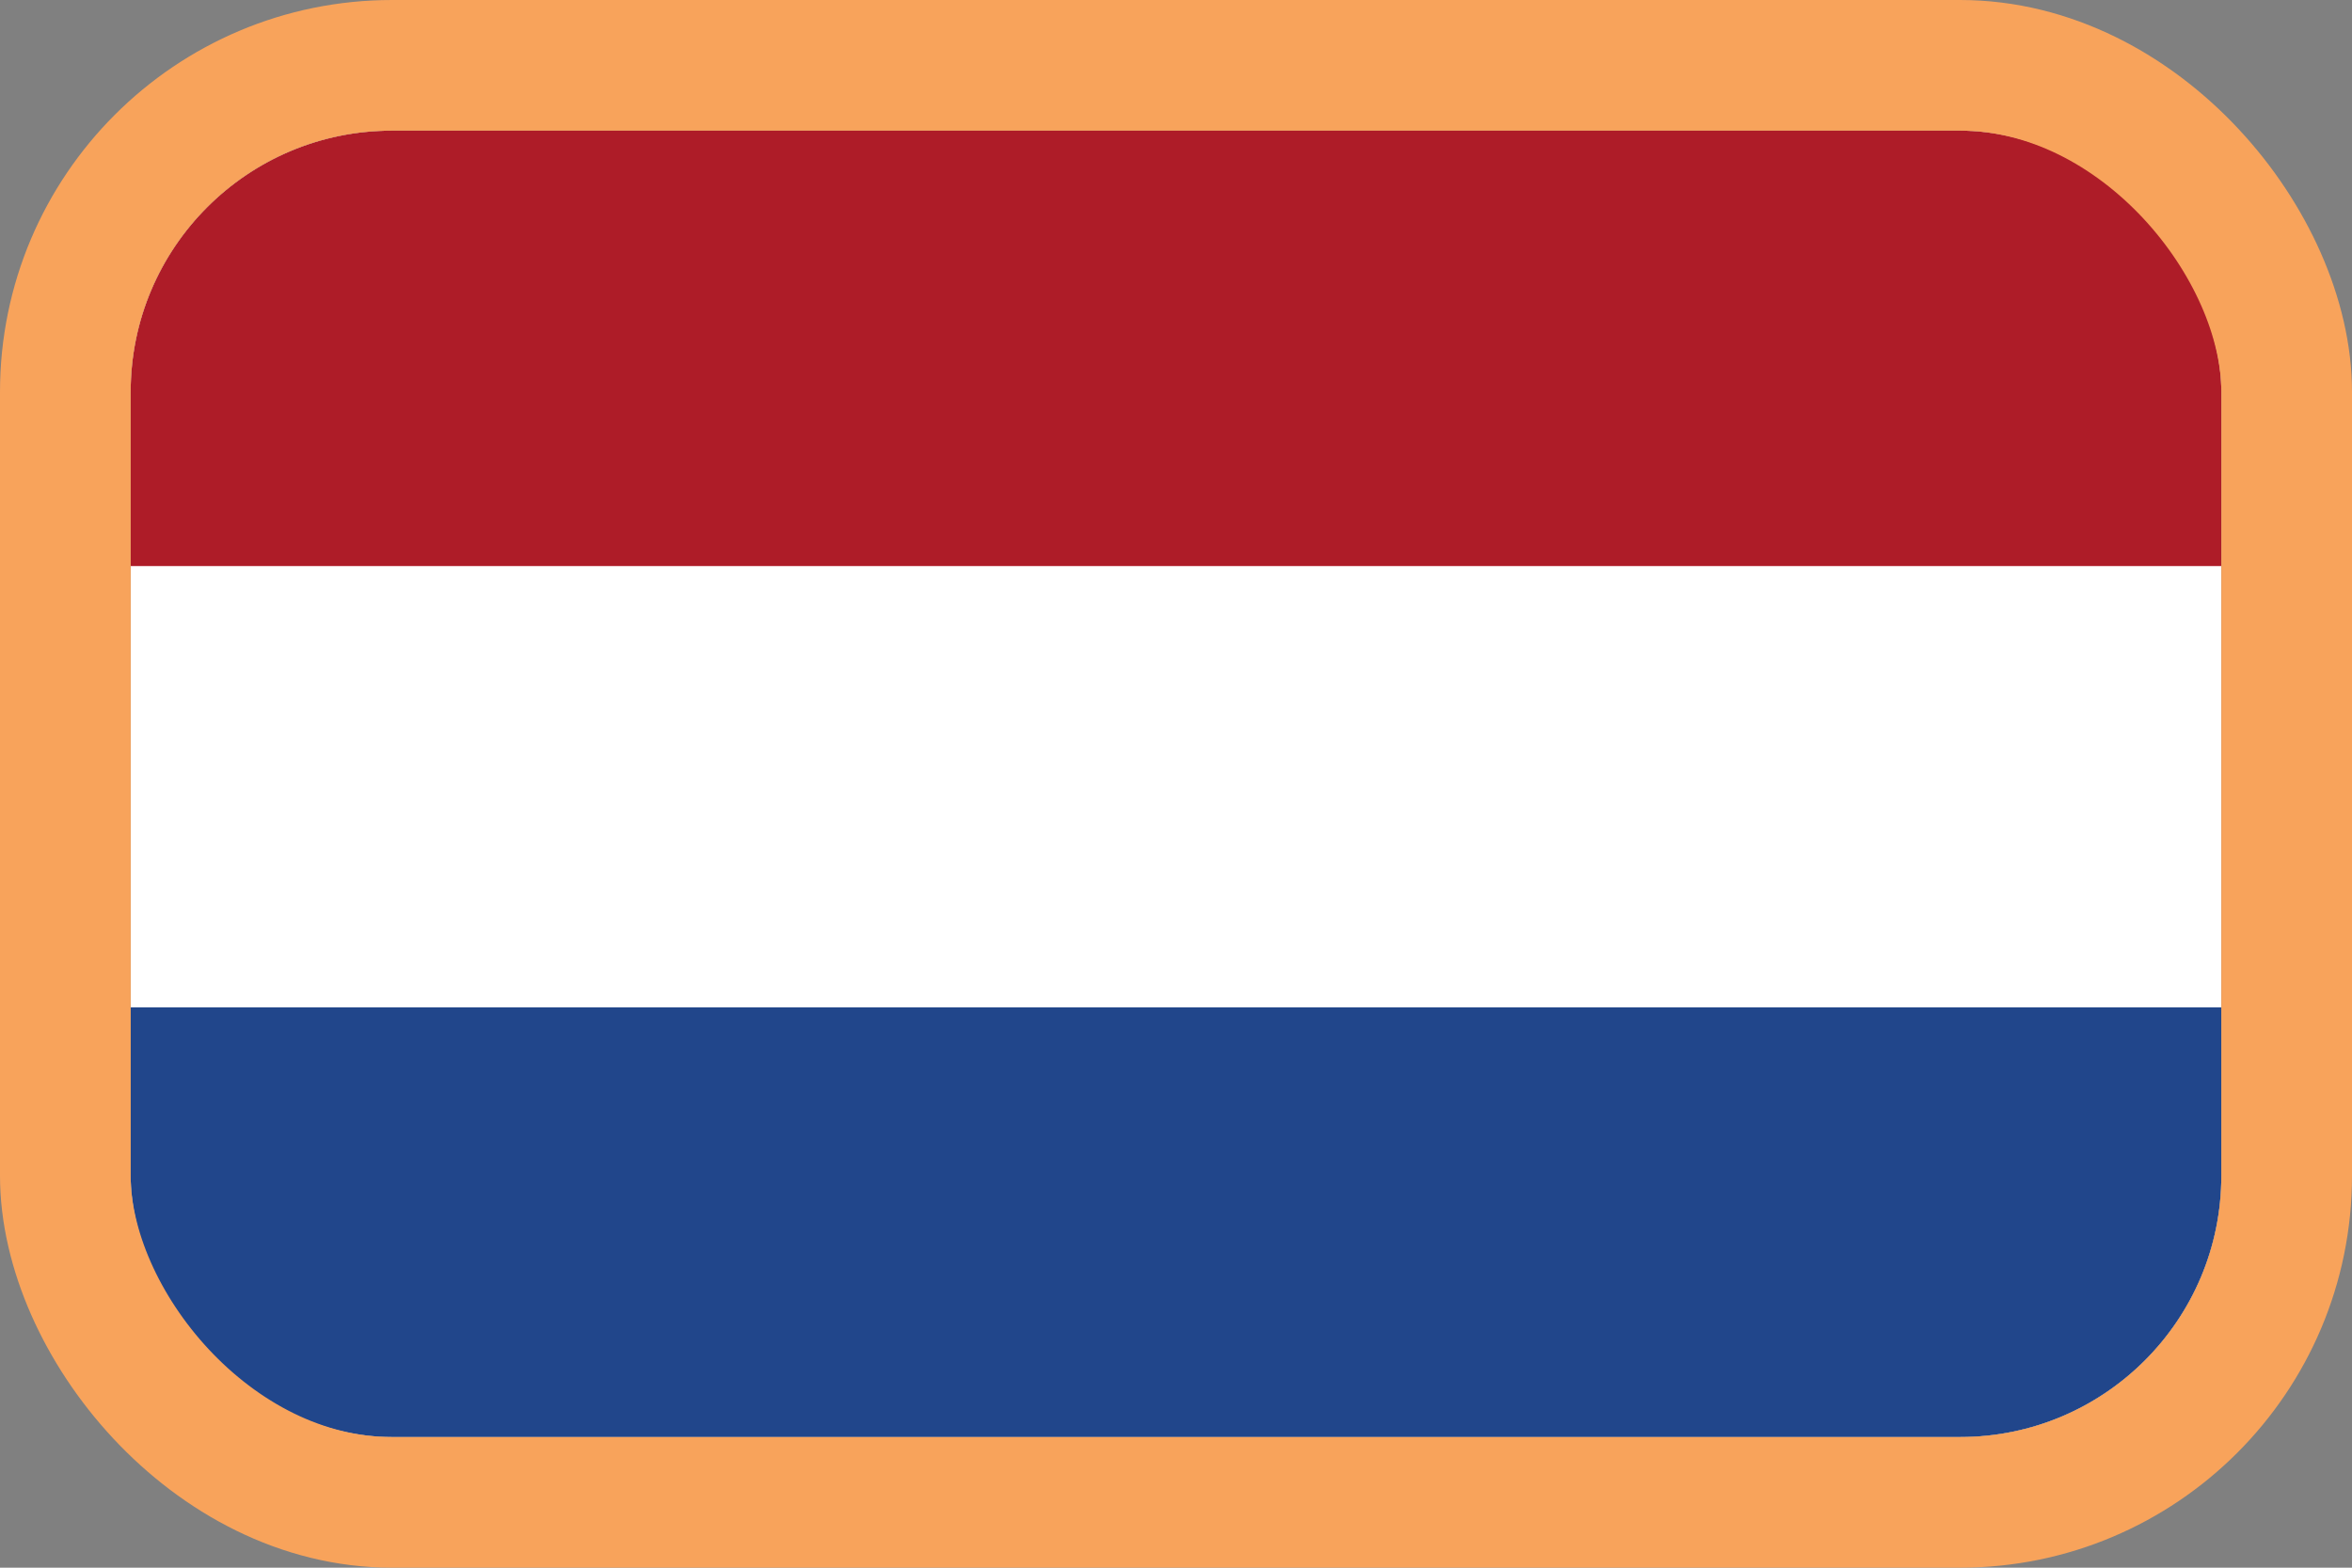 <svg width="18" height="12" viewBox="0 0 18 12" fill="none" xmlns="http://www.w3.org/2000/svg">
<rect x="0" y="0" width="18" height="12" fill="#808080" stroke="none"/>
<g clip-path="url(#clip0_143_5899)">
<path d="M17 1H1V11H17V1Z" fill="white"/>
<path d="M17 7.711H1V11.044H17V7.711Z" fill="#21468B"/>
<path d="M17 1H1V4.333H17V1Z" fill="#AE1C28"/>
</g>
<rect x="0.5" y="0.5" width="17" height="11" rx="2.5" stroke="#F8A35B"/>
<defs>
<clipPath id="clip0_143_5899">
<rect x="1" y="1" width="16" height="10" rx="2" fill="white"/>
</clipPath>
</defs>
</svg>
